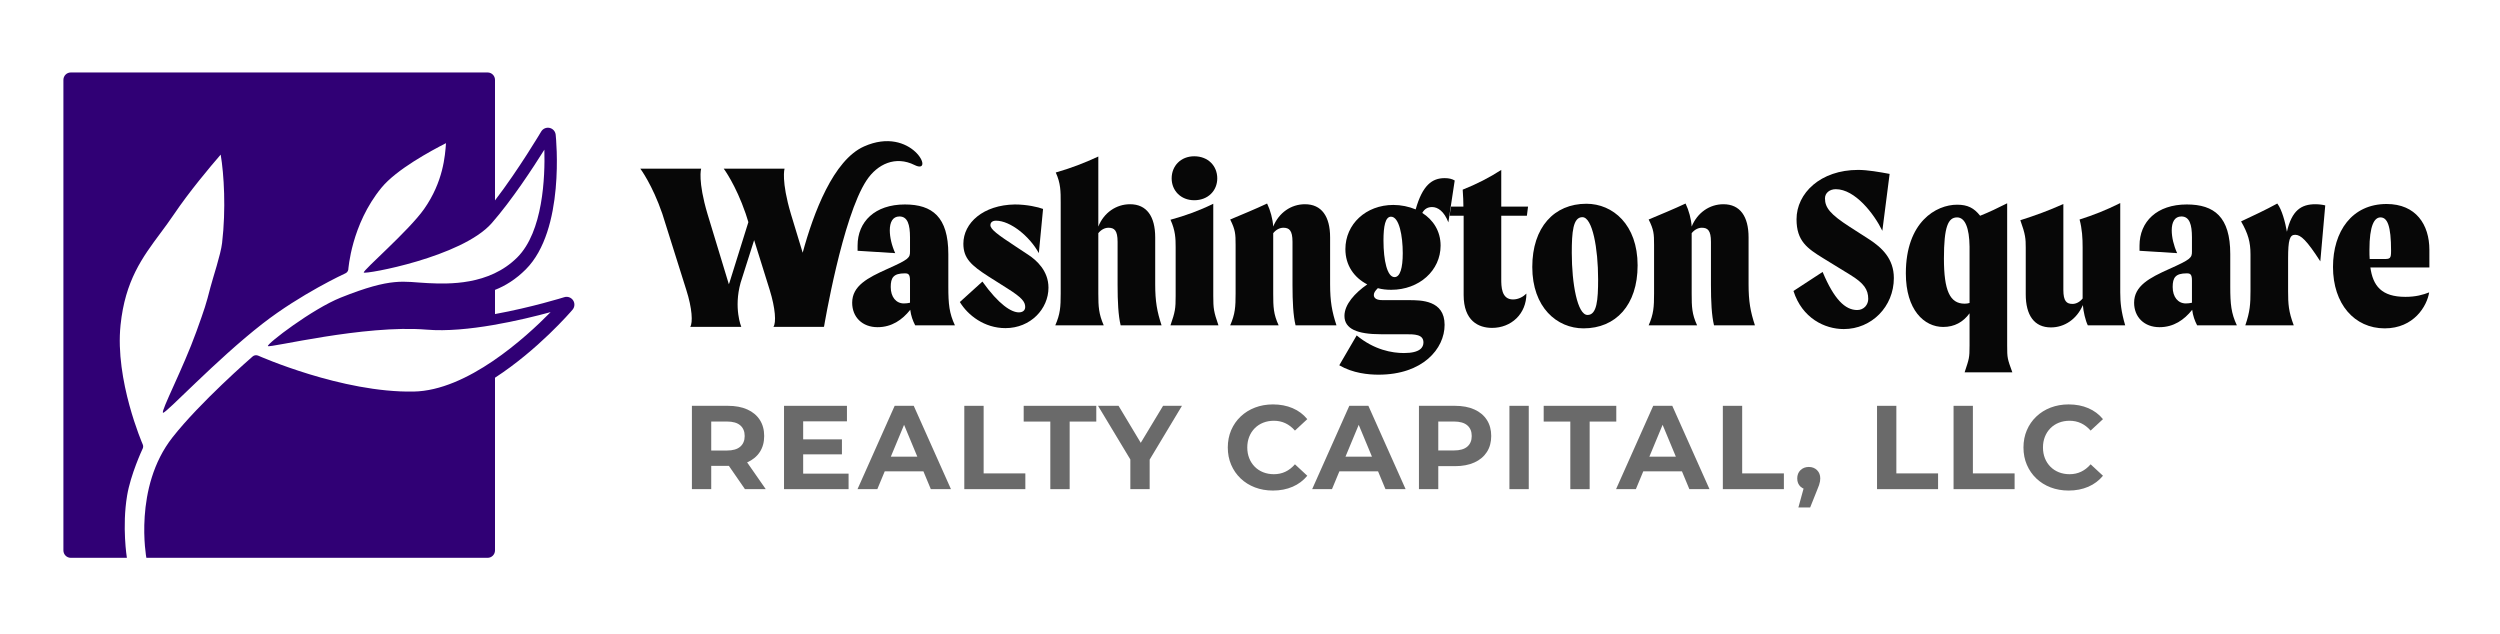 <?xml version="1.0" encoding="UTF-8"?>
<svg width="276px" height="70px" viewBox="0 0 276 70" version="1.1" xmlns="http://www.w3.org/2000/svg" xmlns:xlink="http://www.w3.org/1999/xlink">
    <title>washington-square-capital-realty-logo</title>
    <g id="washington-square-capital-realty-logo" stroke="none" stroke-width="1" fill="none" fill-rule="evenodd">
        <g id="group" transform="translate(7, 8)" fill-rule="nonzero">
            <g id="Group-2" transform="translate(63.694, 7.583)" fill="#070707">
                <g id="Group">
                    <path d="M24.7,0.583 C21.304,2.093 19.122,7.915 17.922,12.317 L16.628,8.06 C15.526,4.361 15.919,3.041 15.919,3.041 L9.208,3.041 C9.208,3.041 10.53,4.803 11.632,8.01 L11.926,8.941 L9.845,15.602 C9.82,15.676 9.795,15.725 9.771,15.798 L7.42,8.06 C6.318,4.361 6.71,3.041 6.71,3.041 L0,3.041 C0,3.041 1.322,4.803 2.424,8.01 L5.069,16.411 C5.73,18.468 5.804,20.035 5.51,20.5 L11.142,20.5 C11.142,20.5 10.285,18.443 11.069,15.627 L12.563,10.925 L14.277,16.411 C14.914,18.468 15.012,20.035 14.694,20.5 L20.277,20.5 C20.277,20.5 20.268,20.476 20.256,20.438 L20.283,20.46 C20.283,20.46 22.303,8.354 24.978,4.323 C26.173,2.521 28.176,1.587 30.275,2.637 C32.623,3.811 29.982,-1.764 24.7,0.583" id="Fill-35"></path>
                    <path d="M34.728,20.331 C34.105,19.007 34.001,17.995 34.001,16.074 L34.001,12.467 C34.001,8.366 32.236,6.99 29.2,6.99 C25.903,6.99 23.983,8.885 23.983,11.532 L23.983,12.103 L28.135,12.363 C27.746,11.506 27.539,10.598 27.539,9.845 C27.539,8.963 27.85,8.314 28.603,8.314 C29.511,8.314 29.771,9.222 29.771,10.624 L29.771,12.181 C29.771,12.882 29.667,13.037 27.227,14.128 C25.099,15.088 23.386,15.97 23.386,17.839 C23.386,19.422 24.502,20.538 26.189,20.538 C27.746,20.538 28.914,19.734 29.797,18.618 C29.874,19.266 30.082,19.837 30.342,20.331 L34.728,20.331 Z M29.096,17.917 C28.239,17.917 27.642,17.216 27.642,16.1 C27.642,15.062 27.954,14.595 29.2,14.595 C29.563,14.595 29.771,14.673 29.771,15.373 L29.771,17.839 C29.537,17.891 29.329,17.917 29.096,17.917 Z" id="Shape"></path>
                    <path d="M39.27,8.781 C40.827,8.781 42.955,10.468 43.993,12.363 L44.46,7.483 C43.915,7.276 42.67,6.99 41.346,6.99 C37.868,7.042 35.662,9.015 35.662,11.325 C35.662,12.934 36.519,13.712 38.465,14.958 L40.515,16.256 C42.125,17.268 42.488,17.735 42.488,18.306 C42.488,18.695 42.202,18.903 41.787,18.903 C40.957,18.903 39.581,18.047 37.764,15.503 L35.273,17.761 C36.155,19.215 37.972,20.642 40.308,20.642 C43.085,20.642 45.057,18.514 45.057,16.178 C45.057,14.309 43.734,13.141 42.825,12.544 L41.45,11.636 C39.477,10.338 38.647,9.741 38.647,9.274 C38.647,8.963 38.88,8.781 39.27,8.781 Z" id="Path"></path>
                    <path d="M56.84,15.789 L56.84,10.624 C56.84,8.314 55.906,6.964 54.063,6.964 C52.558,6.964 51.182,7.873 50.56,9.43 L50.56,1.696 C49.002,2.422 47.497,2.993 45.862,3.461 C46.407,4.654 46.407,5.537 46.407,6.783 L46.407,16.827 C46.407,18.306 46.355,19.085 45.81,20.331 L51.157,20.331 C50.612,19.085 50.56,18.306 50.56,16.827 L50.56,10.157 C50.897,9.741 51.312,9.56 51.676,9.56 C52.324,9.56 52.688,9.845 52.688,11.117 L52.688,15.866 C52.688,17.709 52.766,19.266 53.025,20.331 L57.541,20.331 C57.048,18.825 56.84,17.709 56.84,15.789 Z" id="Path"></path>
                    <path d="M61.149,6.523 C62.68,6.523 63.692,5.459 63.692,4.109 C63.692,2.734 62.68,1.67 61.149,1.67 C59.669,1.67 58.657,2.734 58.657,4.109 C58.657,5.459 59.669,6.523 61.149,6.523 Z M58.527,20.331 L63.822,20.331 C63.303,18.825 63.251,18.488 63.251,17.086 L63.251,6.912 C61.668,7.691 60.214,8.21 58.527,8.677 C59.072,9.871 59.098,10.754 59.098,11.714 L59.098,17.086 C59.098,18.488 59.047,18.825 58.527,20.331 Z" id="Shape"></path>
                    <path d="M76.15,15.789 L76.15,10.624 C76.15,8.314 75.216,6.964 73.373,6.964 C71.842,6.964 70.492,7.899 69.869,9.43 C69.817,8.599 69.558,7.639 69.194,6.886 C67.871,7.509 66.469,8.08 65.12,8.651 C65.691,9.793 65.717,10.234 65.717,11.454 L65.717,16.827 C65.717,18.306 65.665,19.085 65.12,20.331 L70.466,20.331 C69.895,19.085 69.869,18.306 69.869,16.827 L69.869,10.157 C70.207,9.741 70.622,9.56 70.985,9.56 C71.634,9.56 71.998,9.845 71.998,11.117 L71.998,15.866 C71.998,17.709 72.075,19.266 72.335,20.331 L76.851,20.331 C76.358,18.825 76.15,17.709 76.15,15.789 Z" id="Path"></path>
                    <path d="M87.414,7.276 C88.037,7.276 88.738,7.743 89.205,8.963 L89.906,4.343 C89.594,4.161 89.257,4.083 88.79,4.083 C87.414,4.083 86.35,4.862 85.597,7.535 C84.845,7.224 83.988,7.042 83.132,7.042 C80.095,7.042 77.837,9.17 77.837,11.921 C77.837,13.712 78.797,15.062 80.251,15.815 C78.901,16.749 77.733,18.021 77.733,19.292 C77.733,20.746 79.187,21.317 81.756,21.317 L84.455,21.317 C85.468,21.317 86.454,21.317 86.454,22.225 C86.454,22.744 86.116,23.393 84.3,23.393 C83.002,23.393 81.029,23.056 79.083,21.447 L77.162,24.743 C78.668,25.625 80.381,25.781 81.497,25.781 C86.376,25.781 88.79,22.926 88.79,20.279 C88.79,17.553 86.194,17.553 84.819,17.553 L82.042,17.553 C81.704,17.553 80.978,17.553 80.978,16.982 C80.978,16.749 81.107,16.541 81.419,16.23 C81.886,16.36 82.379,16.411 82.898,16.411 C85.987,16.411 88.348,14.283 88.348,11.532 C88.348,9.923 87.518,8.677 86.324,7.925 C86.584,7.457 86.947,7.276 87.414,7.276 Z M83.261,15.01 C82.457,15.01 82.042,13.193 82.042,10.961 C82.042,9.378 82.249,8.34 82.872,8.34 C83.781,8.34 84.17,10.468 84.17,12.363 C84.17,13.998 83.884,15.01 83.261,15.01 Z" id="Shape"></path>
                    <path d="M97.874,8.236 L98.003,7.224 L95.045,7.224 L95.045,3.175 C93.773,4.006 92.293,4.758 90.788,5.355 C90.84,6.082 90.866,6.731 90.866,7.224 L89.49,7.224 L89.335,8.236 L90.892,8.236 L90.892,16.982 C90.892,19.837 92.527,20.616 94.032,20.616 C96.135,20.616 97.822,19.085 97.822,16.827 C97.484,17.164 96.965,17.476 96.342,17.476 C95.045,17.476 95.045,16.022 95.045,15.218 L95.045,8.236 L97.874,8.236 Z" id="Path"></path>
                    <path d="M104.128,20.668 C107.684,20.668 110.098,18.098 110.098,13.712 C110.098,9.222 107.373,6.912 104.44,6.912 C100.884,6.912 98.47,9.508 98.47,13.894 C98.47,18.358 101.196,20.668 104.128,20.668 Z M104.57,19.189 C103.454,19.189 102.831,15.737 102.831,12.337 C102.831,10.053 102.96,8.392 103.999,8.392 C105.115,8.392 105.738,11.844 105.738,15.244 C105.738,17.528 105.608,19.189 104.57,19.189 Z" id="Shape"></path>
                    <path d="M122.348,15.789 L122.348,10.624 C122.348,8.314 121.414,6.964 119.571,6.964 C118.04,6.964 116.69,7.899 116.067,9.43 C116.015,8.599 115.756,7.639 115.392,6.886 C114.069,7.509 112.667,8.08 111.318,8.651 C111.889,9.793 111.915,10.234 111.915,11.454 L111.915,16.827 C111.915,18.306 111.863,19.085 111.318,20.331 L116.664,20.331 C116.093,19.085 116.067,18.306 116.067,16.827 L116.067,10.157 C116.405,9.741 116.82,9.56 117.183,9.56 C117.832,9.56 118.195,9.845 118.195,11.117 L118.195,15.866 C118.195,17.709 118.273,19.266 118.533,20.331 L123.049,20.331 C122.556,18.825 122.348,17.709 122.348,15.789 Z" id="Path"></path>
                    <path d="M131.977,5.303 C134.105,5.303 136.207,8.028 137.116,9.897 L137.92,3.616 C136.804,3.409 135.481,3.175 134.443,3.175 C130.29,3.175 127.643,5.744 127.643,8.625 C127.643,11.039 128.836,11.844 130.601,12.934 L133.56,14.75 C135.091,15.685 135.559,16.386 135.559,17.424 C135.559,18.047 135.091,18.644 134.339,18.644 C133.015,18.644 131.795,17.476 130.523,14.439 L127.305,16.541 C128.265,19.552 130.757,20.746 132.859,20.746 C135.922,20.746 138.387,18.28 138.387,15.114 C138.387,12.96 137.038,11.74 135.688,10.857 L133.508,9.456 C131.38,8.08 130.783,7.354 130.783,6.315 C130.783,5.719 131.302,5.303 131.977,5.303 Z" id="Path"></path>
                    <path d="M146.2,25.521 L151.468,25.521 C150.923,24.016 150.897,23.964 150.897,22.563 L150.897,6.86 C149.859,7.38 148.899,7.847 147.913,8.236 C147.238,7.38 146.537,7.016 145.369,7.016 C143.059,7.016 139.711,8.911 139.711,14.595 C139.711,18.644 141.736,20.512 143.838,20.512 C145.084,20.512 146.044,19.967 146.745,19.007 L146.745,22.563 C146.745,23.964 146.693,24.016 146.2,25.521 Z M146.2,17.943 C144.565,17.943 143.916,16.489 143.916,12.96 C143.916,9.43 144.383,8.418 145.369,8.418 C146.252,8.418 146.719,9.586 146.745,11.636 L146.745,17.865 C146.589,17.917 146.381,17.943 146.2,17.943 Z" id="Shape"></path>
                    <path d="M163.926,20.331 C163.485,18.825 163.381,17.839 163.381,16.697 L163.381,6.835 C161.824,7.613 160.448,8.158 158.891,8.651 C159.177,9.715 159.228,10.728 159.228,11.714 L159.228,17.372 C158.891,17.787 158.476,17.969 158.112,17.969 C157.464,17.969 157.1,17.683 157.1,16.411 L157.1,6.938 C155.491,7.665 153.986,8.21 152.351,8.729 C152.922,10.312 152.948,10.78 152.948,11.766 L152.948,16.905 C152.948,19.215 153.882,20.564 155.725,20.564 C157.23,20.564 158.58,19.656 159.254,18.098 C159.306,18.799 159.54,19.811 159.799,20.331 L163.926,20.331 Z" id="Path"></path>
                    <path d="M176.254,20.331 C175.631,19.007 175.527,17.995 175.527,16.074 L175.527,12.467 C175.527,8.366 173.763,6.99 170.726,6.99 C167.43,6.99 165.509,8.885 165.509,11.532 L165.509,12.103 L169.662,12.363 C169.273,11.506 169.065,10.598 169.065,9.845 C169.065,8.963 169.376,8.314 170.129,8.314 C171.037,8.314 171.297,9.222 171.297,10.624 L171.297,12.181 C171.297,12.882 171.193,13.037 168.754,14.128 C166.625,15.088 164.912,15.97 164.912,17.839 C164.912,19.422 166.028,20.538 167.715,20.538 C169.273,20.538 170.441,19.734 171.323,18.618 C171.401,19.266 171.608,19.837 171.868,20.331 L176.254,20.331 Z M170.622,17.917 C169.766,17.917 169.169,17.216 169.169,16.1 C169.169,15.062 169.48,14.595 170.726,14.595 C171.089,14.595 171.297,14.673 171.297,15.373 L171.297,17.839 C171.063,17.891 170.856,17.917 170.622,17.917 Z" id="Shape"></path>
                    <path d="M184.923,6.964 C183.366,6.964 182.327,7.639 181.782,10.001 C181.601,8.989 181.237,7.561 180.718,6.886 C179.343,7.639 178.149,8.184 176.721,8.859 C177.5,10.209 177.76,11.143 177.76,12.492 L177.76,16.567 C177.76,17.969 177.708,18.825 177.189,20.331 L182.535,20.331 C181.964,18.825 181.912,17.969 181.912,16.567 L181.912,12.96 C181.912,10.883 182.094,10.338 182.691,10.338 C183.314,10.338 183.962,10.935 185.468,13.271 L186.013,7.094 C185.727,7.016 185.286,6.964 184.923,6.964 Z" id="Path"></path>
                    <path d="M197.51,11.999 C197.51,9.222 196.031,6.938 192.787,6.938 C188.972,6.938 186.869,9.949 186.869,13.894 C186.869,17.969 189.231,20.668 192.579,20.668 C195.797,20.668 197.251,18.202 197.484,16.697 C196.81,16.957 196.031,17.19 194.863,17.19 C192.216,17.19 191.281,15.97 190.996,13.946 L197.51,13.946 L197.51,11.999 Z M192.449,13.012 L190.918,13.012 C190.892,12.7 190.892,12.363 190.892,11.999 C190.892,9.3 191.437,8.418 192.112,8.418 C192.865,8.418 193.28,9.326 193.28,12.103 C193.28,12.986 193.176,13.012 192.449,13.012 Z" id="Shape"></path>
                </g>
                <g id="Realty-Capital,-LLC" opacity="0.6" transform="translate(5.692, 29.064)">
                    <path d="M0,9.355 L0,0.155 L3.977,0.155 C4.804,0.155 5.516,0.288 6.114,0.556 C6.711,0.823 7.171,1.206 7.495,1.707 C7.818,2.207 7.98,2.801 7.98,3.49 C7.98,4.173 7.818,4.762 7.495,5.256 C7.171,5.75 6.711,6.129 6.114,6.393 C5.516,6.656 4.804,6.788 3.977,6.788 L1.182,6.788 L2.134,5.862 L2.134,9.355 L0,9.355 Z M5.856,9.355 L3.548,6.012 L5.826,6.012 L8.153,9.355 L5.856,9.355 Z M2.134,6.093 L1.182,5.091 L3.867,5.091 C4.519,5.091 5.008,4.95 5.336,4.667 C5.663,4.384 5.827,3.992 5.827,3.49 C5.827,2.982 5.663,2.589 5.336,2.309 C5.008,2.029 4.519,1.889 3.867,1.889 L1.182,1.889 L2.134,0.879 L2.134,6.093 Z" id="Shape"></path>
                    <path d="M12.129,3.858 L16.563,3.858 L16.563,5.513 L12.129,5.513 L12.129,3.858 Z M12.284,7.642 L17.296,7.642 L17.296,9.355 L10.17,9.355 L10.17,0.155 L17.117,0.155 L17.117,1.868 L12.284,1.868 L12.284,7.642 Z" id="Shape"></path>
                    <path d="M18.284,9.355 L22.385,0.155 L24.491,0.155 L28.6,9.355 L26.376,9.355 L23.001,1.238 L23.846,1.238 L20.471,9.355 L18.284,9.355 Z M20.343,7.387 L20.902,5.771 L25.642,5.771 L26.208,7.387 L20.343,7.387 Z" id="Shape"></path>
                    <polygon id="Path" points="30.073 9.355 30.073 0.155 32.207 0.155 32.207 7.616 36.812 7.616 36.812 9.355"></polygon>
                    <polygon id="Path" points="39.569 9.355 39.569 1.894 36.629 1.894 36.629 0.155 44.644 0.155 44.644 1.894 41.704 1.894 41.704 9.355"></polygon>
                    <polygon id="Path" points="48.403 9.355 48.403 5.598 48.891 6.888 44.838 0.155 47.103 0.155 50.199 5.317 48.904 5.317 52.017 0.155 54.102 0.155 50.06 6.888 50.537 5.598 50.537 9.355"></polygon>
                    <path d="M64.145,9.51 C63.43,9.51 62.768,9.394 62.16,9.162 C61.552,8.929 61.025,8.6 60.578,8.173 C60.131,7.746 59.784,7.244 59.535,6.664 C59.286,6.085 59.162,5.449 59.162,4.755 C59.162,4.061 59.286,3.425 59.535,2.845 C59.784,2.266 60.133,1.763 60.582,1.337 C61.032,0.91 61.56,0.58 62.168,0.348 C62.776,0.116 63.438,0 64.153,0 C64.949,0 65.671,0.138 66.317,0.414 C66.964,0.69 67.504,1.094 67.939,1.626 L66.575,2.89 C66.261,2.533 65.911,2.262 65.524,2.079 C65.137,1.896 64.714,1.805 64.255,1.805 C63.825,1.805 63.431,1.876 63.073,2.018 C62.715,2.16 62.405,2.362 62.142,2.625 C61.88,2.887 61.676,3.199 61.532,3.56 C61.387,3.922 61.314,4.32 61.314,4.755 C61.314,5.19 61.387,5.588 61.532,5.95 C61.676,6.311 61.88,6.623 62.142,6.885 C62.405,7.148 62.715,7.35 63.073,7.492 C63.431,7.634 63.825,7.705 64.255,7.705 C64.714,7.705 65.137,7.614 65.524,7.431 C65.911,7.248 66.261,6.975 66.575,6.612 L67.939,7.876 C67.504,8.405 66.964,8.809 66.317,9.09 C65.671,9.37 64.947,9.51 64.145,9.51 Z" id="Path"></path>
                    <path d="M68.477,9.355 L72.578,0.155 L74.684,0.155 L78.793,9.355 L76.569,9.355 L73.194,1.238 L74.039,1.238 L70.664,9.355 L68.477,9.355 Z M70.536,7.387 L71.095,5.771 L75.835,5.771 L76.401,7.387 L70.536,7.387 Z" id="Shape"></path>
                    <path d="M80.266,9.355 L80.266,0.155 L84.243,0.155 C85.07,0.155 85.782,0.288 86.38,0.556 C86.977,0.823 87.437,1.206 87.76,1.707 C88.084,2.207 88.245,2.801 88.245,3.49 C88.245,4.173 88.084,4.764 87.76,5.262 C87.437,5.761 86.977,6.145 86.38,6.413 C85.782,6.682 85.07,6.817 84.243,6.817 L81.448,6.817 L82.4,5.862 L82.4,9.355 L80.266,9.355 Z M82.4,6.093 L81.448,5.083 L84.133,5.083 C84.784,5.083 85.274,4.943 85.601,4.663 C85.929,4.383 86.093,3.992 86.093,3.49 C86.093,2.982 85.929,2.589 85.601,2.309 C85.274,2.029 84.784,1.889 84.133,1.889 L81.448,1.889 L82.4,0.879 L82.4,6.093 Z" id="Shape"></path>
                    <polygon id="Path" points="90.255 9.355 90.255 0.155 92.389 0.155 92.389 9.355"></polygon>
                    <polygon id="Path" points="96.977 9.355 96.977 1.894 94.037 1.894 94.037 0.155 102.052 0.155 102.052 1.894 99.111 1.894 99.111 9.355"></polygon>
                    <path d="M102.027,9.355 L106.128,0.155 L108.234,0.155 L112.342,9.355 L110.119,9.355 L106.744,1.238 L107.588,1.238 L104.214,9.355 L102.027,9.355 Z M104.086,7.387 L104.644,5.771 L109.384,5.771 L109.951,7.387 L104.086,7.387 Z" id="Shape"></path>
                    <polygon id="Path" points="113.815 9.355 113.815 0.155 115.95 0.155 115.95 7.616 120.555 7.616 120.555 9.355"></polygon>
                    <path d="M122.155,11.379 L123.021,8.225 L123.312,9.413 C122.941,9.413 122.634,9.302 122.392,9.08 C122.15,8.857 122.029,8.556 122.029,8.174 C122.029,7.79 122.151,7.482 122.395,7.251 C122.639,7.02 122.942,6.904 123.304,6.904 C123.671,6.904 123.974,7.021 124.213,7.255 C124.451,7.488 124.571,7.795 124.571,8.174 C124.571,8.283 124.561,8.393 124.542,8.504 C124.523,8.615 124.489,8.747 124.44,8.899 C124.391,9.051 124.314,9.249 124.209,9.492 L123.455,11.379 L122.155,11.379 Z" id="Path"></path>
                    <polygon id="Path" points="130.838 9.355 130.838 0.155 132.972 0.155 132.972 7.616 137.578 7.616 137.578 9.355"></polygon>
                    <polygon id="Path" points="139.287 9.355 139.287 0.155 141.421 0.155 141.421 7.616 146.026 7.616 146.026 9.355"></polygon>
                    <path d="M151.988,9.51 C151.274,9.51 150.612,9.394 150.004,9.162 C149.396,8.929 148.869,8.6 148.422,8.173 C147.975,7.746 147.627,7.244 147.379,6.664 C147.13,6.085 147.005,5.449 147.005,4.755 C147.005,4.061 147.13,3.425 147.379,2.845 C147.627,2.266 147.976,1.763 148.426,1.337 C148.875,0.91 149.404,0.58 150.012,0.348 C150.62,0.116 151.281,0 151.996,0 C152.793,0 153.515,0.138 154.161,0.414 C154.807,0.69 155.348,1.094 155.782,1.626 L154.419,2.89 C154.105,2.533 153.755,2.262 153.368,2.079 C152.981,1.896 152.558,1.805 152.099,1.805 C151.669,1.805 151.275,1.876 150.917,2.018 C150.559,2.16 150.248,2.362 149.986,2.625 C149.724,2.887 149.52,3.199 149.375,3.56 C149.23,3.922 149.158,4.32 149.158,4.755 C149.158,5.19 149.23,5.588 149.375,5.95 C149.52,6.311 149.724,6.623 149.986,6.885 C150.248,7.148 150.559,7.35 150.917,7.492 C151.275,7.634 151.669,7.705 152.099,7.705 C152.558,7.705 152.981,7.614 153.368,7.431 C153.755,7.248 154.105,6.975 154.419,6.612 L155.782,7.876 C155.348,8.405 154.807,8.809 154.161,9.09 C153.515,9.37 152.79,9.51 151.988,9.51 Z" id="Path"></path>
                </g>
            </g>
            <path d="M55.291,24.811 C55.235,24.829 51.699,25.934 47.648,26.672 L47.648,24.003 C48.78,23.558 49.936,22.849 51.047,21.739 C55.4,17.385 54.392,7.3 54.347,6.873 C54.308,6.502 54.036,6.198 53.672,6.12 C53.309,6.04 52.935,6.204 52.746,6.524 C52.717,6.573 50.271,10.698 47.648,14.125 L47.648,0.817 C47.648,0.366 47.282,0 46.831,0 L0.817,0 C0.366,0 0,0.366 0,0.817 L0,52.766 C0,53.218 0.366,53.584 0.817,53.584 L5.482,53.584 L7.008,53.584 C7.008,53.584 6.457,50.165 7.032,46.714 C7.422,44.374 8.71,41.612 8.723,41.59 C8.82,41.429 8.833,41.232 8.757,41.061 C8.727,40.99 5.674,33.965 6.309,27.88 C6.819,22.977 8.713,20.428 10.72,17.729 C11.21,17.068 11.718,16.384 12.2,15.668 C13.882,13.174 16.179,10.439 17.364,9.069 C17.729,11.242 17.96,15.08 17.518,18.83 C17.368,20.105 16.508,22.653 16.235,23.707 C15.731,25.659 15.621,25.998 14.675,28.623 C13.232,32.628 10.738,37.398 10.996,37.565 C11.255,37.734 16.81,31.759 21.987,27.733 C26.209,24.449 31.06,22.207 31.099,22.192 C31.274,22.123 31.405,21.971 31.448,21.788 C31.464,21.723 31.765,16.805 35.116,12.722 C36.775,10.702 40.559,8.66 42.237,7.805 C42.139,9.181 41.942,12.058 39.817,15.08 C38.124,17.486 33.047,21.852 33.16,22.086 C33.275,22.319 44.001,20.391 47.292,16.631 C49.505,14.101 51.829,10.552 53.098,8.524 C53.182,11.546 52.955,17.567 50.109,20.415 C46.996,23.528 42.501,23.362 40.25,23.257 C37.516,23.132 36.365,22.557 30.614,24.857 C27.483,26.11 22.458,29.953 22.576,30.205 C22.695,30.459 33.203,27.82 40.116,28.394 C44.52,28.765 50.652,27.314 53.789,26.458 C51.012,29.29 44.575,35.133 38.657,35.228 C30.767,35.373 21.595,31.304 21.504,31.263 C21.3,31.173 21.061,31.207 20.891,31.354 C20.656,31.559 15.096,36.402 12.043,40.287 C7.707,45.806 9.159,53.584 9.159,53.584 L11.423,53.584 L46.831,53.584 C47.282,53.584 47.648,53.218 47.648,52.766 L47.648,33.7 C52.382,30.628 55.974,26.468 56.207,26.194 C56.457,25.901 56.484,25.478 56.271,25.157 C56.059,24.837 55.66,24.695 55.291,24.811 Z" id="Fill-36" fill="#300075"></path>
        </g>
    </g>
</svg>